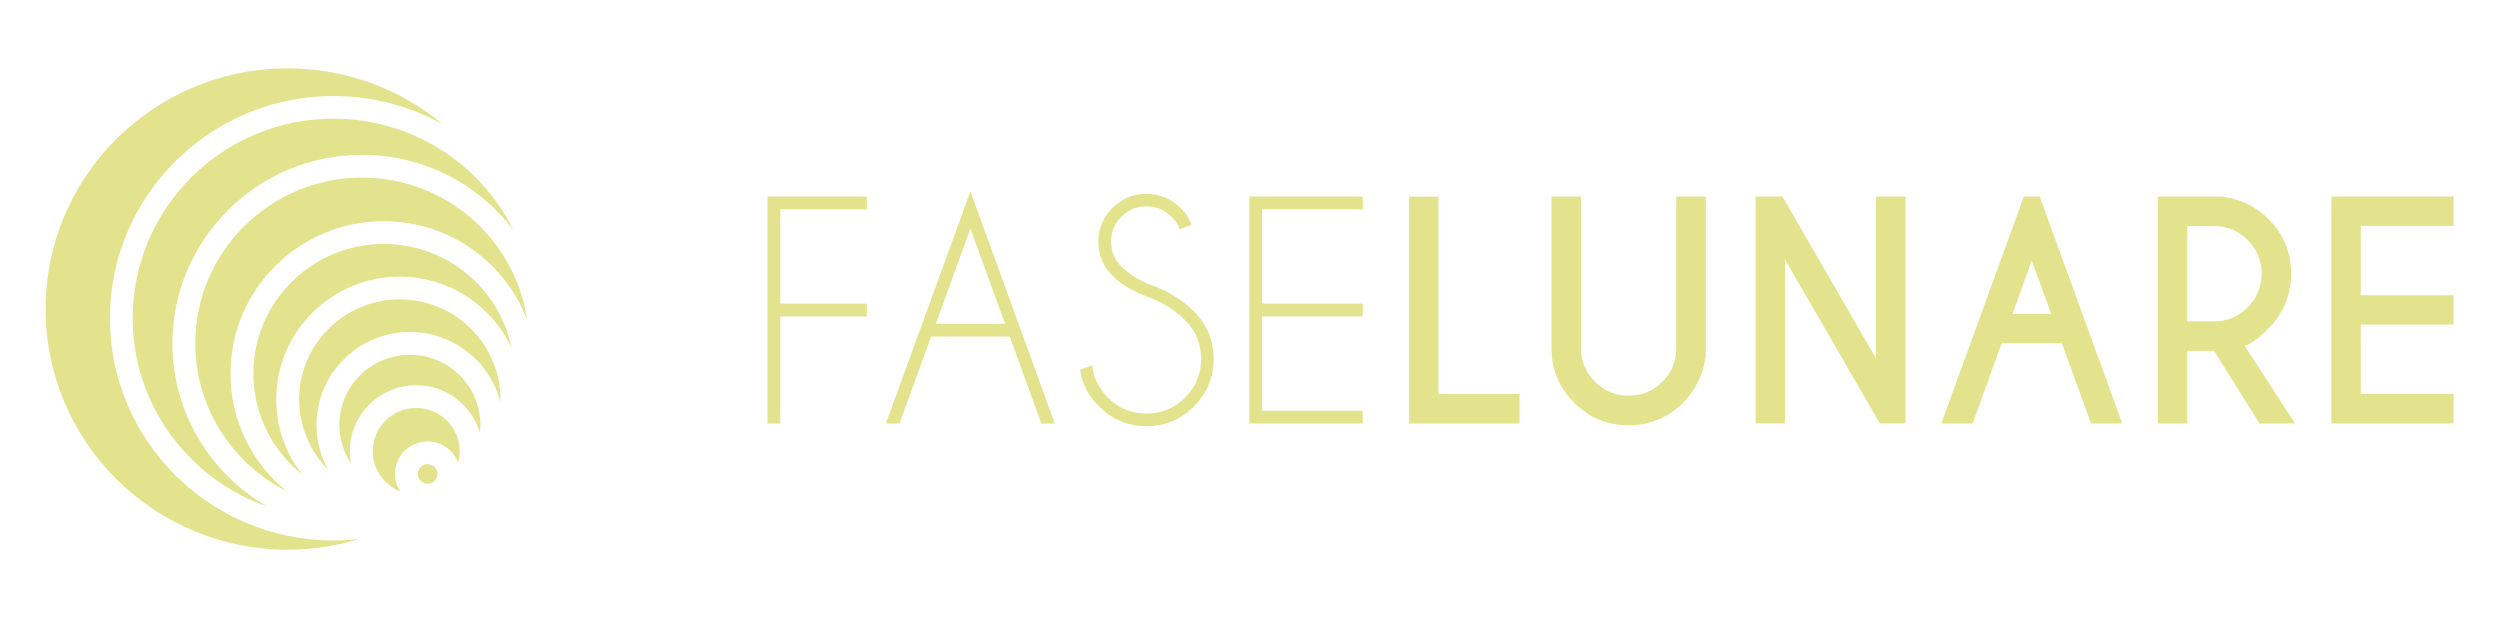 <?xml version="1.0" encoding="UTF-8" standalone="no"?>
<svg
   xmlns:dc="http://purl.org/dc/elements/1.1/"
   xmlns:cc="http://creativecommons.org/ns#"
   xmlns:rdf="http://www.w3.org/1999/02/22-rdf-syntax-ns#"
   xmlns:svg="http://www.w3.org/2000/svg"
   xmlns="http://www.w3.org/2000/svg"
   xmlns:sodipodi="http://sodipodi.sourceforge.net/DTD/sodipodi-0.dtd"
   xmlns:inkscape="http://www.inkscape.org/namespaces/inkscape"
   inkscape:version="1.0 (4035a4f, 2020-05-01)"
   sodipodi:docname="fl_logo.svg"
   viewBox="0 0 275 68"
   height="68"
   width="275"
   xml:space="preserve"
   id="svg355"
   version="1.1"><defs
     id="defs359"><clipPath
       id="clipPath381"
       clipPathUnits="userSpaceOnUse"><path
         inkscape:connector-curvature="0"
         id="path379"
         d="M 0,0 H 284 V 227 H 0 Z" /></clipPath><clipPath
       clipPathUnits="userSpaceOnUse"
       id="clipPath469"><path
         d="M 0,226.772 H 283.465 V 0 H 0 Z"
         id="path467"
         inkscape:connector-curvature="0" /></clipPath></defs><sodipodi:namedview
     inkscape:current-layer="g363"
     inkscape:window-maximized="1"
     inkscape:window-y="23"
     inkscape:window-x="1280"
     inkscape:cy="44.935198"
     inkscape:cx="99.40586"
     inkscape:zoom="1"
     units="px"
     showguides="false"
     showgrid="false"
     id="namedview357"
     inkscape:window-height="1035"
     inkscape:window-width="1920"
     inkscape:pageshadow="2"
     inkscape:pageopacity="0"
     guidetolerance="10"
     gridtolerance="10"
     objecttolerance="10"
     borderopacity="1"
     inkscape:document-rotation="0"
     bordercolor="#666666"
     pagecolor="#ffffff" /><g
     transform="matrix(1.333,0,0,1.333,0,6.8924001e-6)"
     inkscape:label="logo_faselunare"
     inkscape:groupmode="layer"
     id="g363"><g
       transform="matrix(1.234,0,0,1.227,-13.207,-0.146)"
       id="g200"><g
         id="g503"
         transform="matrix(0.256,0,0,-0.256,19.575,21.517)"><path
           d="m 0,0 c 0,-22.853 14.706,-42.326 35.147,-49.481 -14.788,8.576 -24.762,24.572 -24.762,42.863 0,27.309 22.217,49.527 49.525,49.527 16.104,0 30.432,-7.729 39.483,-19.668 C 90.581,41.058 72.483,52.419 52.417,52.419 23.515,52.419 0,28.904 0,0"
           style="fill:#e4e38d;fill-opacity:1;fill-rule:nonzero;stroke:none"
           id="path505"
           inkscape:connector-curvature="0" /></g><g
         id="g507"
         transform="matrix(0.256,0,0,-0.256,38.113,22.448)"><path
           d="m 0,0 c 11.381,0 20.938,-7.847 23.618,-18.406 0.007,0.233 0.036,0.461 0.036,0.696 0,14.501 -11.797,26.297 -26.297,26.297 -14.5,0 -26.296,-11.796 -26.296,-26.297 0,-7.18 2.898,-13.692 7.58,-18.442 -1.93,3.49 -3.035,7.496 -3.035,11.759 C -24.394,-10.943 -13.451,0 0,0"
           style="fill:#e4e38d;fill-opacity:1;fill-rule:nonzero;stroke:none"
           id="path509"
           inkscape:connector-curvature="0" /></g><g
         id="g511"
         transform="matrix(0.256,0,0,-0.256,26.116,25.241)"><path
           d="m 0,0 c 0,22.071 17.956,40.027 40.027,40.027 17.108,0 31.736,-10.791 37.453,-25.921 -3.013,21.098 -21.193,37.372 -43.111,37.372 -24.017,0 -43.557,-19.54 -43.557,-43.558 0,-16.882 9.66,-31.541 23.736,-38.767 C 5.668,-23.5 0,-12.399 0,0"
           style="fill:#e4e38d;fill-opacity:1;fill-rule:nonzero;stroke:none"
           id="path513"
           inkscape:connector-curvature="0" /></g><g
         id="g515"
         transform="matrix(0.256,0,0,-0.256,38.534,26.026)"><path
           d="m 0,0 c 7.895,0 14.561,-5.311 16.646,-12.543 0.082,0.696 0.132,1.401 0.132,2.119 C 16.778,-0.264 8.515,8 -1.646,8 -11.805,8 -20.07,-0.264 -20.07,-10.424 c 0,-3.738 1.125,-7.214 3.045,-10.121 -0.196,1.042 -0.31,2.112 -0.31,3.21 C -17.335,-7.777 -9.558,0 0,0"
           style="fill:#e4e38d;fill-opacity:1;fill-rule:nonzero;stroke:none"
           id="path517"
           inkscape:connector-curvature="0" /></g><g
         id="g519"
         transform="matrix(0.256,0,0,-0.256,30.911,32.035)"><path
           d="m 0,0 c -4.237,5.461 -6.787,12.293 -6.787,19.725 0,17.791 14.474,32.265 32.266,32.265 12.911,0 24.043,-7.641 29.197,-18.623 C 51.502,48.881 37.747,60.588 21.308,60.588 2.527,60.588 -12.751,45.31 -12.751,26.53 -12.751,15.812 -7.764,6.248 0,0"
           style="fill:#e4e38d;fill-opacity:1;fill-rule:nonzero;stroke:none"
           id="path521"
           inkscape:connector-curvature="0" /></g><g
         id="g523"
         transform="matrix(0.256,0,0,-0.256,33,36.471)"><path
           d="m 0,0 c -32.193,0 -58.386,26.192 -58.386,58.386 0,32.195 26.193,58.388 58.386,58.388 10.253,0 20.048,-2.663 28.596,-7.459 -10.979,9.19 -25.117,14.729 -40.555,14.729 -34.92,0 -63.228,-28.308 -63.228,-63.228 0,-34.92 28.308,-63.228 63.228,-63.228 6.572,0 12.91,1.004 18.869,2.865 C 4.624,0.184 2.323,0 0,0"
           style="fill:#e4e38d;fill-opacity:1;fill-rule:nonzero;stroke:none"
           id="path525"
           inkscape:connector-curvature="0" /></g><g
         id="g527"
         transform="matrix(0.256,0,0,-0.256,41.34,31.23)"><path
           d="m 0,0 c 0.261,0.953 0.412,1.952 0.412,2.987 0,6.268 -5.099,11.367 -11.367,11.367 -6.267,0 -11.366,-5.099 -11.366,-11.367 0,-4.786 2.977,-8.882 7.173,-10.554 -0.85,1.326 -1.359,2.893 -1.359,4.583 0,4.707 3.829,8.537 8.536,8.537 C -4.316,5.553 -1.216,3.234 0,0"
           style="fill:#e4e38d;fill-opacity:1;fill-rule:nonzero;stroke:none"
           id="path529"
           inkscape:connector-curvature="0" /></g><g
         id="g531"
         transform="matrix(0.256,0,0,-0.256,38.641,31.995)"><path
           d="m 0,0 c 0,-1.416 1.151,-2.568 2.567,-2.568 1.418,0 2.571,1.152 2.571,2.568 0,1.417 -1.153,2.569 -2.571,2.569 C 1.151,2.569 0,1.417 0,0"
           style="fill:#e4e38d;fill-opacity:1;fill-rule:nonzero;stroke:none"
           id="path533"
           inkscape:connector-curvature="0" /></g></g><g
       transform="matrix(2.319,0,0,2.319,63.334,-93.064)"
       id="g220"><g
         id="g471"
         transform="matrix(0.256,0,0,-0.256,13.635,50.729)"><path
           d="m 0,0 c -2.247,0.749 -4.021,1.773 -5.322,3.075 -1.302,1.301 -1.953,2.878 -1.953,4.731 0,1.813 0.651,3.376 1.953,4.681 1.301,1.308 2.878,1.963 4.73,1.963 1.84,0 3.417,-0.651 4.732,-1.952 0.721,-0.696 1.222,-1.477 1.498,-2.346 L 4.042,9.521 c -0.236,0.644 -0.624,1.235 -1.164,1.775 -0.958,0.946 -2.117,1.42 -3.47,1.42 -1.352,0 -2.511,-0.477 -3.469,-1.43 -0.959,-0.953 -1.438,-2.112 -1.438,-3.48 0,-1.353 0.479,-2.509 1.438,-3.469 0.893,-0.88 2.129,-1.689 3.707,-2.424 C 2.168,1.097 4.29,-0.17 6.014,-1.893 7.839,-3.706 8.753,-5.9 8.753,-8.477 c 0,-2.588 -0.914,-4.796 -2.739,-6.624 -1.828,-1.825 -4.029,-2.739 -6.606,-2.739 -2.576,0 -4.777,0.919 -6.604,2.76 -1.457,1.459 -2.331,3.154 -2.621,5.086 l 1.674,0.61 c 0.186,-1.707 0.916,-3.2 2.19,-4.473 1.486,-1.487 3.272,-2.229 5.361,-2.229 2.104,0 3.897,0.742 5.381,2.229 1.486,1.484 2.229,3.279 2.229,5.38 0,2.089 -0.743,3.877 -2.229,5.362 C 3.49,-1.813 1.893,-0.775 0,0"
           style="fill:#e4e38d;fill-opacity:1;fill-rule:nonzero;stroke:none"
           id="path473"
           inkscape:connector-curvature="0" /></g><g
         id="g475"
         transform="matrix(0.256,0,0,-0.256,21.183,47.124)"><path
           d="M 0,0 V -1.774 H -13.995 V -14.883 H 0 v -1.774 h -13.995 v -13.11 H 0 v -1.774 H -15.771 V 0 Z"
           style="fill:#e4e38d;fill-opacity:1;fill-rule:nonzero;stroke:none"
           id="path477"
           inkscape:connector-curvature="0" /></g><g
         id="g479"
         transform="matrix(0.256,0,0,-0.256,22.83,55.202)"><path
           d="M 0,0 V 31.541 H 4.08 V 4.101 H 15.355 V 0 Z"
           style="fill:#e4e38d;fill-opacity:1;fill-rule:nonzero;stroke:none"
           id="path481"
           inkscape:connector-curvature="0" /></g><g
         id="g483"
         transform="matrix(0.256,0,0,-0.256,32.339,47.124)"><path
           d="m 0,0 h 4.101 v -22.216 c -0.357,-2.537 -1.403,-4.68 -3.137,-6.427 -2.102,-2.103 -4.632,-3.154 -7.587,-3.154 -2.959,0 -5.485,1.048 -7.58,3.145 -2.099,2.095 -3.144,4.623 -3.144,7.58 V 0 h 4.1 v -21.072 c 0,-1.815 0.648,-3.369 1.94,-4.663 1.296,-1.294 2.857,-1.943 4.684,-1.943 1.837,0 3.404,0.645 4.689,1.933 C -0.645,-24.456 0,-22.9 0,-21.072 Z"
           style="fill:#e4e38d;fill-opacity:1;fill-rule:nonzero;stroke:none"
           id="path485"
           inkscape:connector-curvature="0" /></g><g
         id="g487"
         transform="matrix(0.256,0,0,-0.256,35.162,47.124)"><path
           d="m 0,0 h 3.727 l 13.01,-22.513 V 0 h 4.1 V -31.541 H 17.269 L 4.083,-8.753 V -31.541 H 0 Z"
           style="fill:#e4e38d;fill-opacity:1;fill-rule:nonzero;stroke:none"
           id="path489"
           inkscape:connector-curvature="0" /></g><g
         id="g491"
         transform="matrix(0.256,0,0,-0.256,45.68,51.299)"><path
           d="M 0,0 -2.701,7.391 -5.382,0 Z M -1.598,16.302 9.877,-15.239 H 5.54 L 1.478,-4.082 H -6.88 l -4.042,-11.157 h -4.354 l 11.471,31.541 z"
           style="fill:#e4e38d;fill-opacity:1;fill-rule:nonzero;stroke:none"
           id="path493"
           inkscape:connector-curvature="0" /></g><g
         id="g495"
         transform="matrix(0.256,0,0,-0.256,50.522,48.175)"><path
           d="m 0,0 v -13.247 h 3.727 c 1.813,0 3.367,0.647 4.663,1.942 1.292,1.294 1.94,2.861 1.94,4.701 0,1.827 -0.648,3.384 -1.94,4.672 C 7.094,-0.643 5.54,0 3.727,0 Z M 3.727,-17.348 H 0 V -27.44 H -4.079 V 4.101 h 8.947 c 2.537,-0.342 4.68,-1.388 6.429,-3.134 2.088,-2.104 3.133,-4.627 3.133,-7.571 0,-2.97 -1.045,-5.506 -3.133,-7.608 -1.447,-1.447 -2.551,-2.262 -3.313,-2.444 l 6.998,-10.784 h -4.947 z"
           style="fill:#e4e38d;fill-opacity:1;fill-rule:nonzero;stroke:none"
           id="path497"
           inkscape:connector-curvature="0" /></g><g
         id="g499"
         transform="matrix(0.256,0,0,-0.256,60,47.124)"><path
           d="m 0,0 v -4.08 h -12.911 v -9.641 H 0 v -4.08 H -12.911 V -27.44 H 0 v -4.101 H -16.991 V 0 Z"
           style="fill:#e4e38d;fill-opacity:1;fill-rule:nonzero;stroke:none"
           id="path501"
           inkscape:connector-curvature="0" /></g><path
         inkscape:connector-curvature="0"
         id="path457"
         style="fill:#e4e38d;fill-opacity:1;fill-rule:nonzero;stroke:none;stroke-width:0.256"
         d="m 3.534,47.124 v 0.454 H 0.455 v 3.357 H 3.534 V 51.39 H 0.455 v 3.812 H -1.2628e-7 V 47.124 Z" /><path
         inkscape:connector-curvature="0"
         id="path461"
         style="fill:#e4e38d;fill-opacity:1;fill-rule:nonzero;stroke:none;stroke-width:0.256"
         d="M 8.453,51.653 7.221,48.266 5.989,51.653 Z M 8.619,52.107 H 5.822 L 4.697,55.202 H 4.212 L 7.221,46.938 10.225,55.202 H 9.745 Z" /></g></g></svg>
